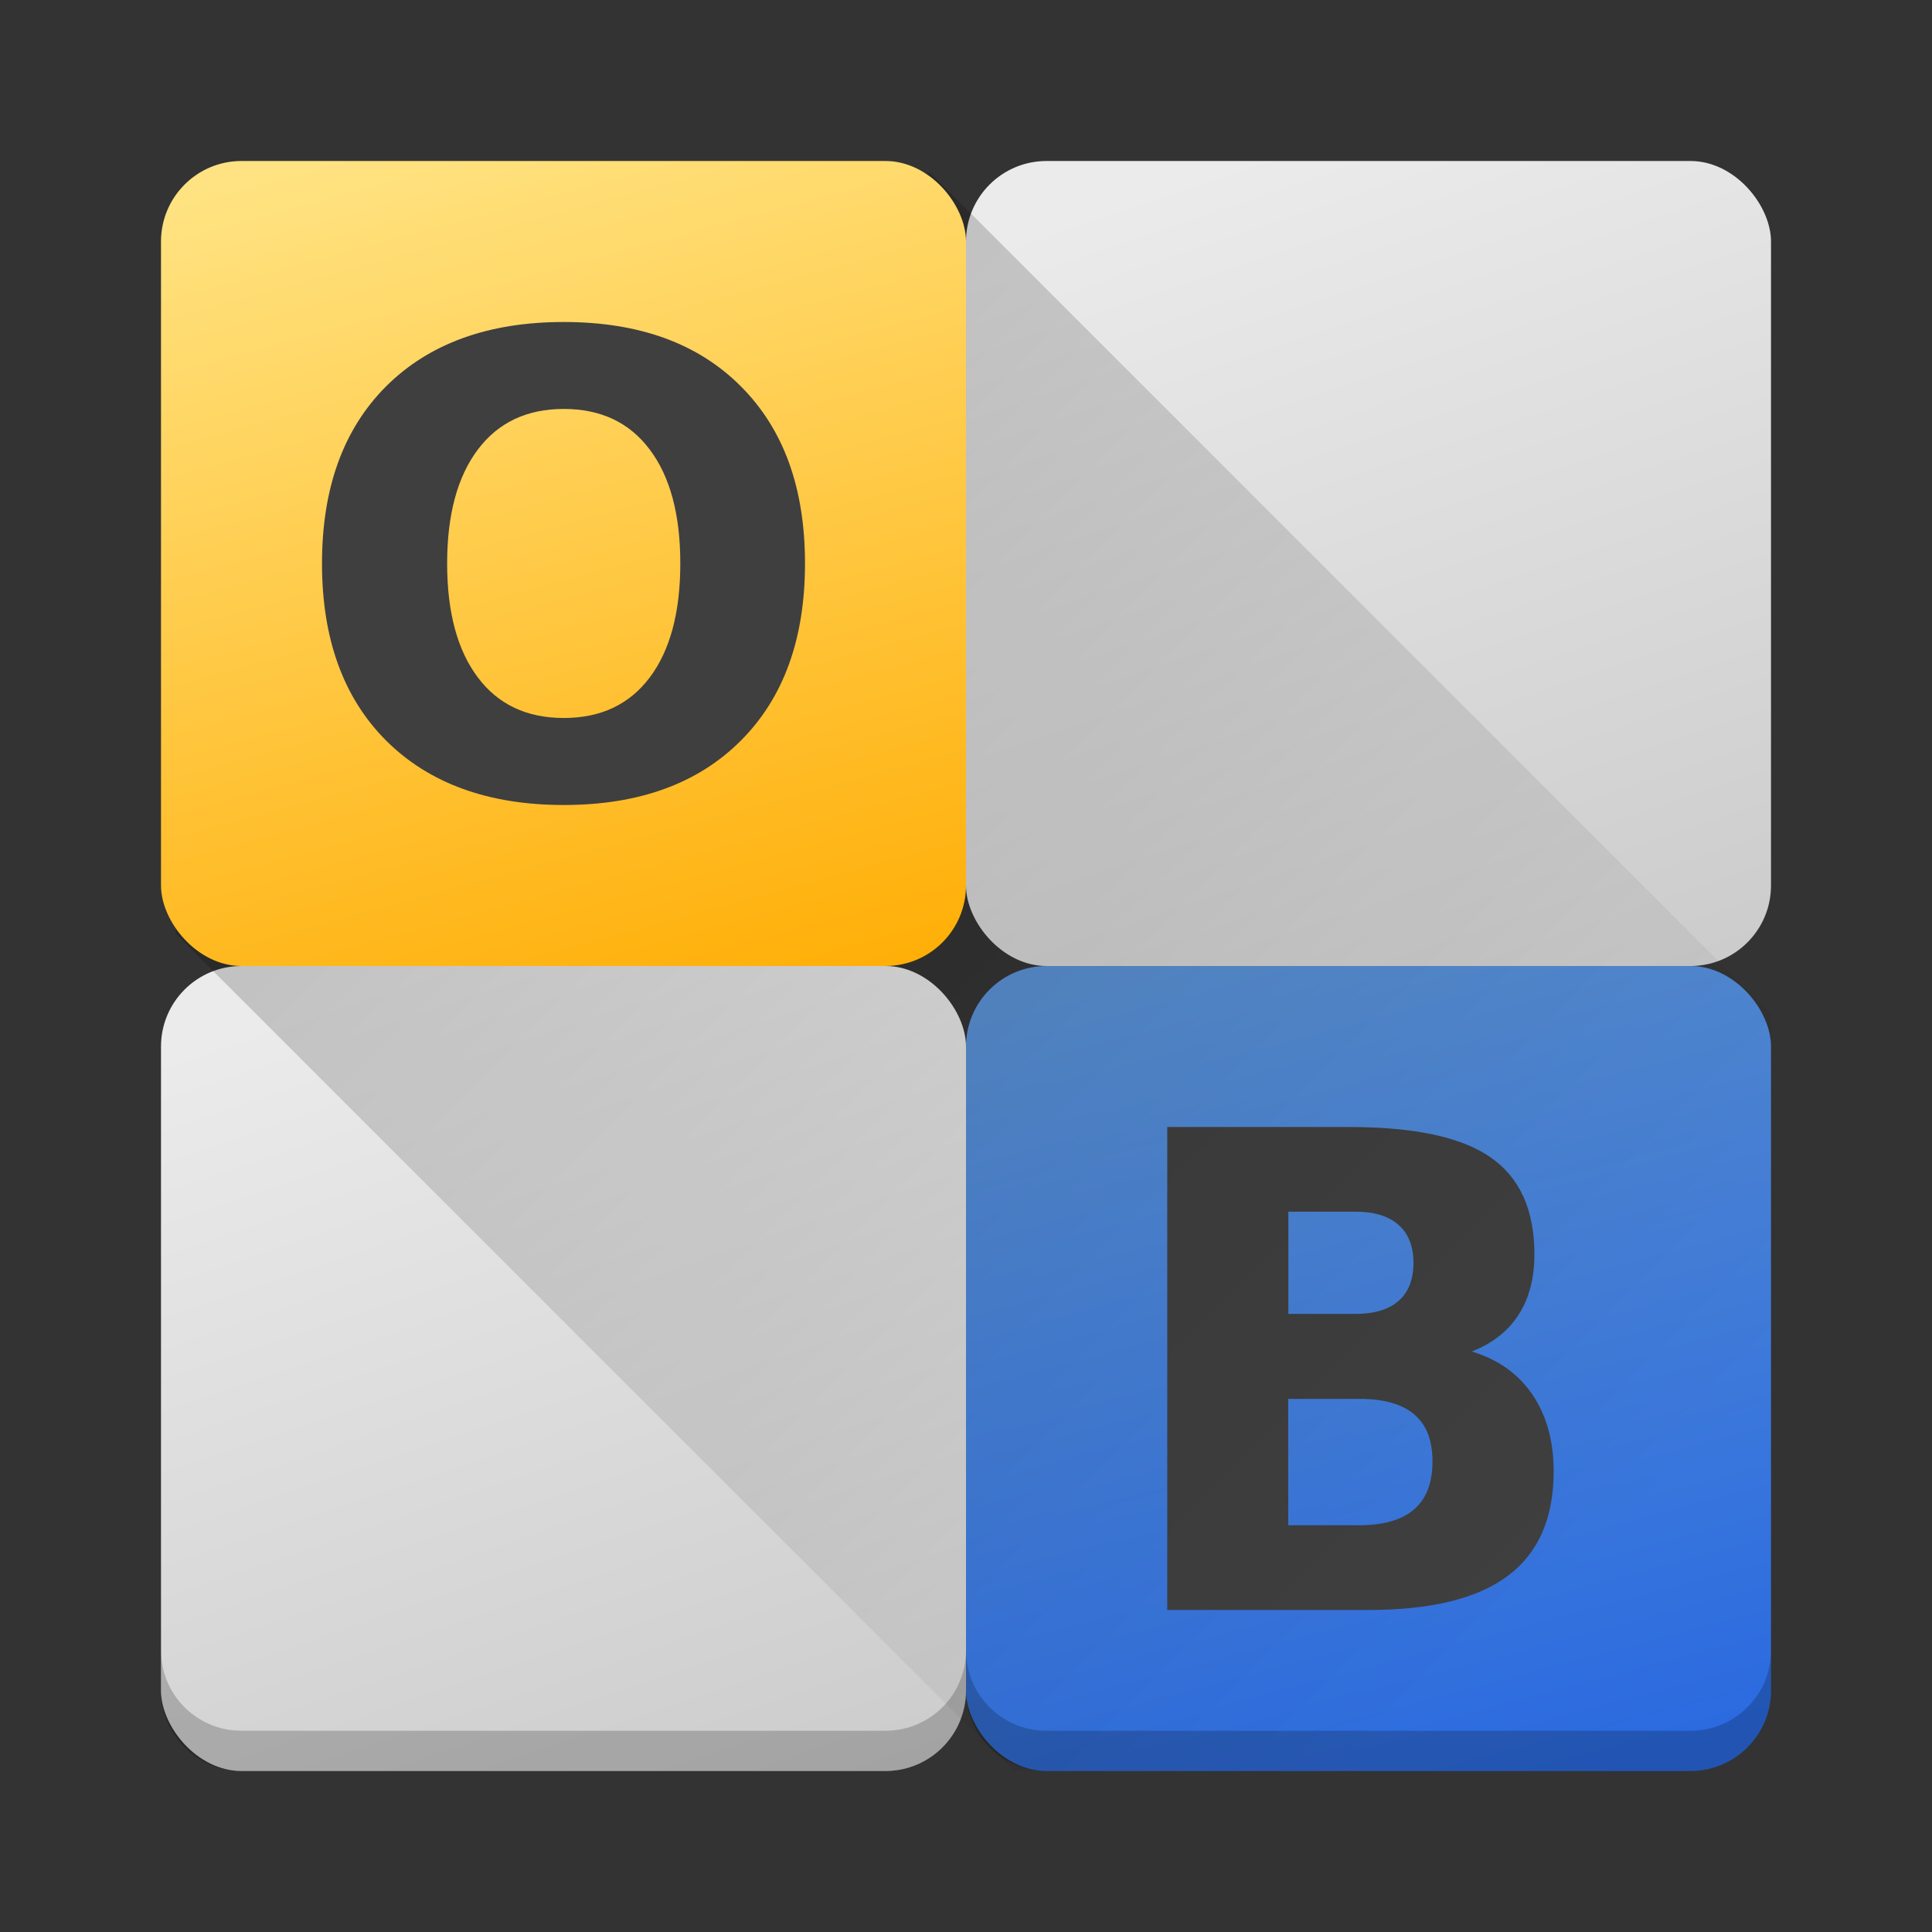 <?xml version="1.0" encoding="UTF-8" standalone="no"?>
<svg
   xmlns:dc="http://purl.org/dc/elements/1.1/"
   xmlns:cc="http://creativecommons.org/ns#"
   xmlns:rdf="http://www.w3.org/1999/02/22-rdf-syntax-ns#"
   xmlns:svg="http://www.w3.org/2000/svg"
   xmlns="http://www.w3.org/2000/svg"
   xmlns:xlink="http://www.w3.org/1999/xlink"
   xmlns:sodipodi="http://sodipodi.sourceforge.net/DTD/sodipodi-0.dtd"
   xmlns:inkscape="http://www.inkscape.org/namespaces/inkscape"
   width="48"
   height="48"
   version="1"
   id="svg22"
   sodipodi:docname="onboard.svg"
   inkscape:version="0.92.3 (2405546, 2018-03-11)">
  <rect width="100%" height="100%" fill="#333333" stroke="none"/>
  <defs
     id="defs26">
    <linearGradient
       inkscape:collect="always"
       id="linearGradient893">
      <stop
         style="stop-color:#000000;stop-opacity:1;"
         offset="0"
         id="stop889" />
      <stop
         style="stop-color:#000000;stop-opacity:0;"
         offset="1"
         id="stop891" />
    </linearGradient>
    <linearGradient
       inkscape:collect="always"
       id="linearGradient863">
      <stop
         style="stop-color:#cbcbcb;stop-opacity:1"
         offset="0"
         id="stop859" />
      <stop
         style="stop-color:#ebebeb;stop-opacity:1"
         offset="1"
         id="stop861" />
    </linearGradient>
    <linearGradient
       inkscape:collect="always"
       id="linearGradient855">
      <stop
         style="stop-color:#2767e1;stop-opacity:1"
         offset="0"
         id="stop851" />
      <stop
         style="stop-color:#5990d3;stop-opacity:1"
         offset="1"
         id="stop853" />
    </linearGradient>
    <linearGradient
       inkscape:collect="always"
       id="linearGradient847">
      <stop
         style="stop-color:#ffac01;stop-opacity:1"
         offset="0"
         id="stop843" />
      <stop
         style="stop-color:#ffe382;stop-opacity:1"
         offset="1"
         id="stop845" />
    </linearGradient>
    <linearGradient
       inkscape:collect="always"
       xlink:href="#linearGradient847"
       id="linearGradient849"
       x1="20.557"
       y1="25.697"
       x2="14.198"
       y2="2.221"
       gradientUnits="userSpaceOnUse" />
    <linearGradient
       inkscape:collect="always"
       xlink:href="#linearGradient855"
       id="linearGradient857"
       x1="40.145"
       y1="45.45"
       x2="34.115"
       y2="22.633"
       gradientUnits="userSpaceOnUse" />
    <linearGradient
       inkscape:collect="always"
       xlink:href="#linearGradient863"
       id="linearGradient865"
       x1="20.804"
       y1="45.203"
       x2="13.292"
       y2="23.044"
       gradientUnits="userSpaceOnUse" />
    <linearGradient
       inkscape:collect="always"
       xlink:href="#linearGradient863"
       id="linearGradient877"
       gradientUnits="userSpaceOnUse"
       x1="20.804"
       y1="45.203"
       x2="13.292"
       y2="23.044"
       gradientTransform="translate(20,-20)" />
    <linearGradient
       inkscape:collect="always"
       xlink:href="#linearGradient893"
       id="linearGradient895"
       x1="11.679"
       y1="11.236"
       x2="39.497"
       y2="39.054"
       gradientUnits="userSpaceOnUse" />
  </defs>
  <sodipodi:namedview
     pagecolor="#ffffff"
     bordercolor="#666666"
     borderopacity="1"
     objecttolerance="10"
     gridtolerance="10"
     guidetolerance="10"
     inkscape:pageopacity="0"
     inkscape:pageshadow="2"
     inkscape:window-width="1920"
     inkscape:window-height="1020"
     id="namedview24"
     showgrid="false"
     inkscape:zoom="13.94"
     inkscape:cx="24"
     inkscape:cy="25.638181"
     inkscape:window-x="0"
     inkscape:window-y="30"
     inkscape:window-maximized="1"
     inkscape:current-layer="svg22" />
  <rect
     rx="2"
     ry="2"
     y="4"
     x="24"
     height="20"
     width="20"
     id="rect875"
     style="opacity:1;fill:url(#linearGradient877);fill-opacity:1;stroke:none;stroke-width:2.401;stroke-linecap:butt;stroke-linejoin:round;stroke-miterlimit:4;stroke-dasharray:none;stroke-dashoffset:0;stroke-opacity:1;paint-order:normal" />
  <rect
     rx="2"
     ry="2"
     y="24"
     x="24"
     height="20"
     width="20"
     id="rect837"
     style="opacity:1;fill:url(#linearGradient857);fill-opacity:1;stroke:none;stroke-width:2.401;stroke-linecap:butt;stroke-linejoin:round;stroke-miterlimit:4;stroke-dasharray:none;stroke-dashoffset:0;stroke-opacity:1;paint-order:normal" />
  <path
     style="fill:#3f3f3f"
     d="m 29,28 v 12 h 4.993 c 1.55,0 2.709,-0.28 3.469,-0.849 C 38.221,38.584 38.6,37.717 38.6,36.559 c 0,-0.754 -0.175,-1.393 -0.529,-1.912 -0.353,-0.519 -0.859,-0.876 -1.506,-1.069 0.505,-0.198 0.894,-0.498 1.159,-0.906 0.267,-0.413 0.398,-0.916 0.398,-1.5 0,-1.111 -0.361,-1.914 -1.091,-2.419 C 36.307,28.249 35.135,28 33.515,28 Z m 3.009,2.104 h 1.659 c 0.473,0 0.833,0.108 1.078,0.328 0.245,0.213 0.371,0.53 0.371,0.943 0,0.418 -0.126,0.734 -0.371,0.947 -0.245,0.215 -0.605,0.322 -1.078,0.322 h -1.659 z m -0.004,4.65 h 1.762 c 0.608,0 1.07,0.128 1.373,0.39 0.303,0.257 0.45,0.647 0.45,1.166 0,0.529 -0.152,0.928 -0.459,1.191 -0.3,0.262 -0.76,0.394 -1.363,0.394 h -1.762 z"
     id="path20" />
  <rect
     style="opacity:1;fill:url(#linearGradient865);fill-opacity:1;stroke:none;stroke-width:2.401;stroke-linecap:butt;stroke-linejoin:round;stroke-miterlimit:4;stroke-dasharray:none;stroke-dashoffset:0;stroke-opacity:1;paint-order:normal"
     id="rect841"
     width="20"
     height="20"
     x="4"
     y="24"
     ry="2"
     rx="2" />
  <path
     style="opacity:0.2;fill:url(#linearGradient895);fill-opacity:1;stroke:none;stroke-width:1.515;stroke-linecap:butt;stroke-linejoin:round;stroke-miterlimit:4;stroke-dasharray:none;stroke-dashoffset:0;stroke-opacity:1;paint-order:normal"
     d="M 23.113 4.297 L 19.742 4.514 L 11.768 10.191 L 14.6 13.023 L 13.016 14.605 L 11.424 13.014 L 4.668 21.131 L 4.361 23.191 L 25.17 44 L 44 44 L 44 25.184 L 23.113 4.297 z "
     id="rect879" />
  <rect
     style="opacity:1;fill:url(#linearGradient849);fill-opacity:1;stroke:none;stroke-width:2.401;stroke-linecap:butt;stroke-linejoin:round;stroke-miterlimit:4;stroke-dasharray:none;stroke-dashoffset:0;stroke-opacity:1;paint-order:normal"
     id="rect835"
     width="20"
     height="20"
     x="4"
     y="4"
     ry="2"
     rx="2" />
  <path
     style="fill:#3f3f3f"
     d="m 14.006,8 c -1.87,0 -3.344,0.533 -4.412,1.597 C 8.531,10.661 8,12.125 8,14 8,15.87 8.531,17.337 9.594,18.401 10.662,19.464 12.135,20 14.006,20 15.881,20 17.344,19.464 18.406,18.401 19.469,17.337 20,15.87 20,14 20,12.125 19.469,10.661 18.406,9.598 17.344,8.533 15.881,8 14.006,8 Z m 0,2.16 c 0.922,0 1.632,0.337 2.137,1.009 0.505,0.671 0.759,1.612 0.759,2.831 0,1.214 -0.254,2.16 -0.759,2.831 -0.505,0.671 -1.216,1.007 -2.137,1.007 -0.917,0 -1.629,-0.335 -2.134,-1.007 C 11.366,16.16 11.109,15.214 11.109,14 c 0,-1.219 0.258,-2.16 0.763,-2.831 0.505,-0.671 1.217,-1.009 2.134,-1.009 z"
     id="path18"
     inkscape:connector-curvature="0" />
  <path
     style="opacity:0.2;fill:#000000;fill-opacity:1;stroke:none;stroke-width:2.401;stroke-linecap:butt;stroke-linejoin:round;stroke-miterlimit:4;stroke-dasharray:none;stroke-dashoffset:0;stroke-opacity:1;paint-order:normal"
     d="M 4 41 L 4 42 C 4 43.108 4.892 44 6 44 L 22 44 C 23.108 44 24 43.108 24 42 L 24 41 C 24 42.108 23.108 43 22 43 L 6 43 C 4.892 43 4 42.108 4 41 z "
     id="rect897" />
  <path
     id="path902"
     d="m 24,41 v 1 c 0,1.108 0.892,2 2,2 h 16 c 1.108,0 2,-0.892 2,-2 v -1 c 0,1.108 -0.892,2 -2,2 H 26 c -1.108,0 -2,-0.892 -2,-2 z"
     style="opacity:0.2;fill:#000000;fill-opacity:1;stroke:none;stroke-width:2.401;stroke-linecap:butt;stroke-linejoin:round;stroke-miterlimit:4;stroke-dasharray:none;stroke-dashoffset:0;stroke-opacity:1;paint-order:normal"
     inkscape:connector-curvature="0" />
</svg>
